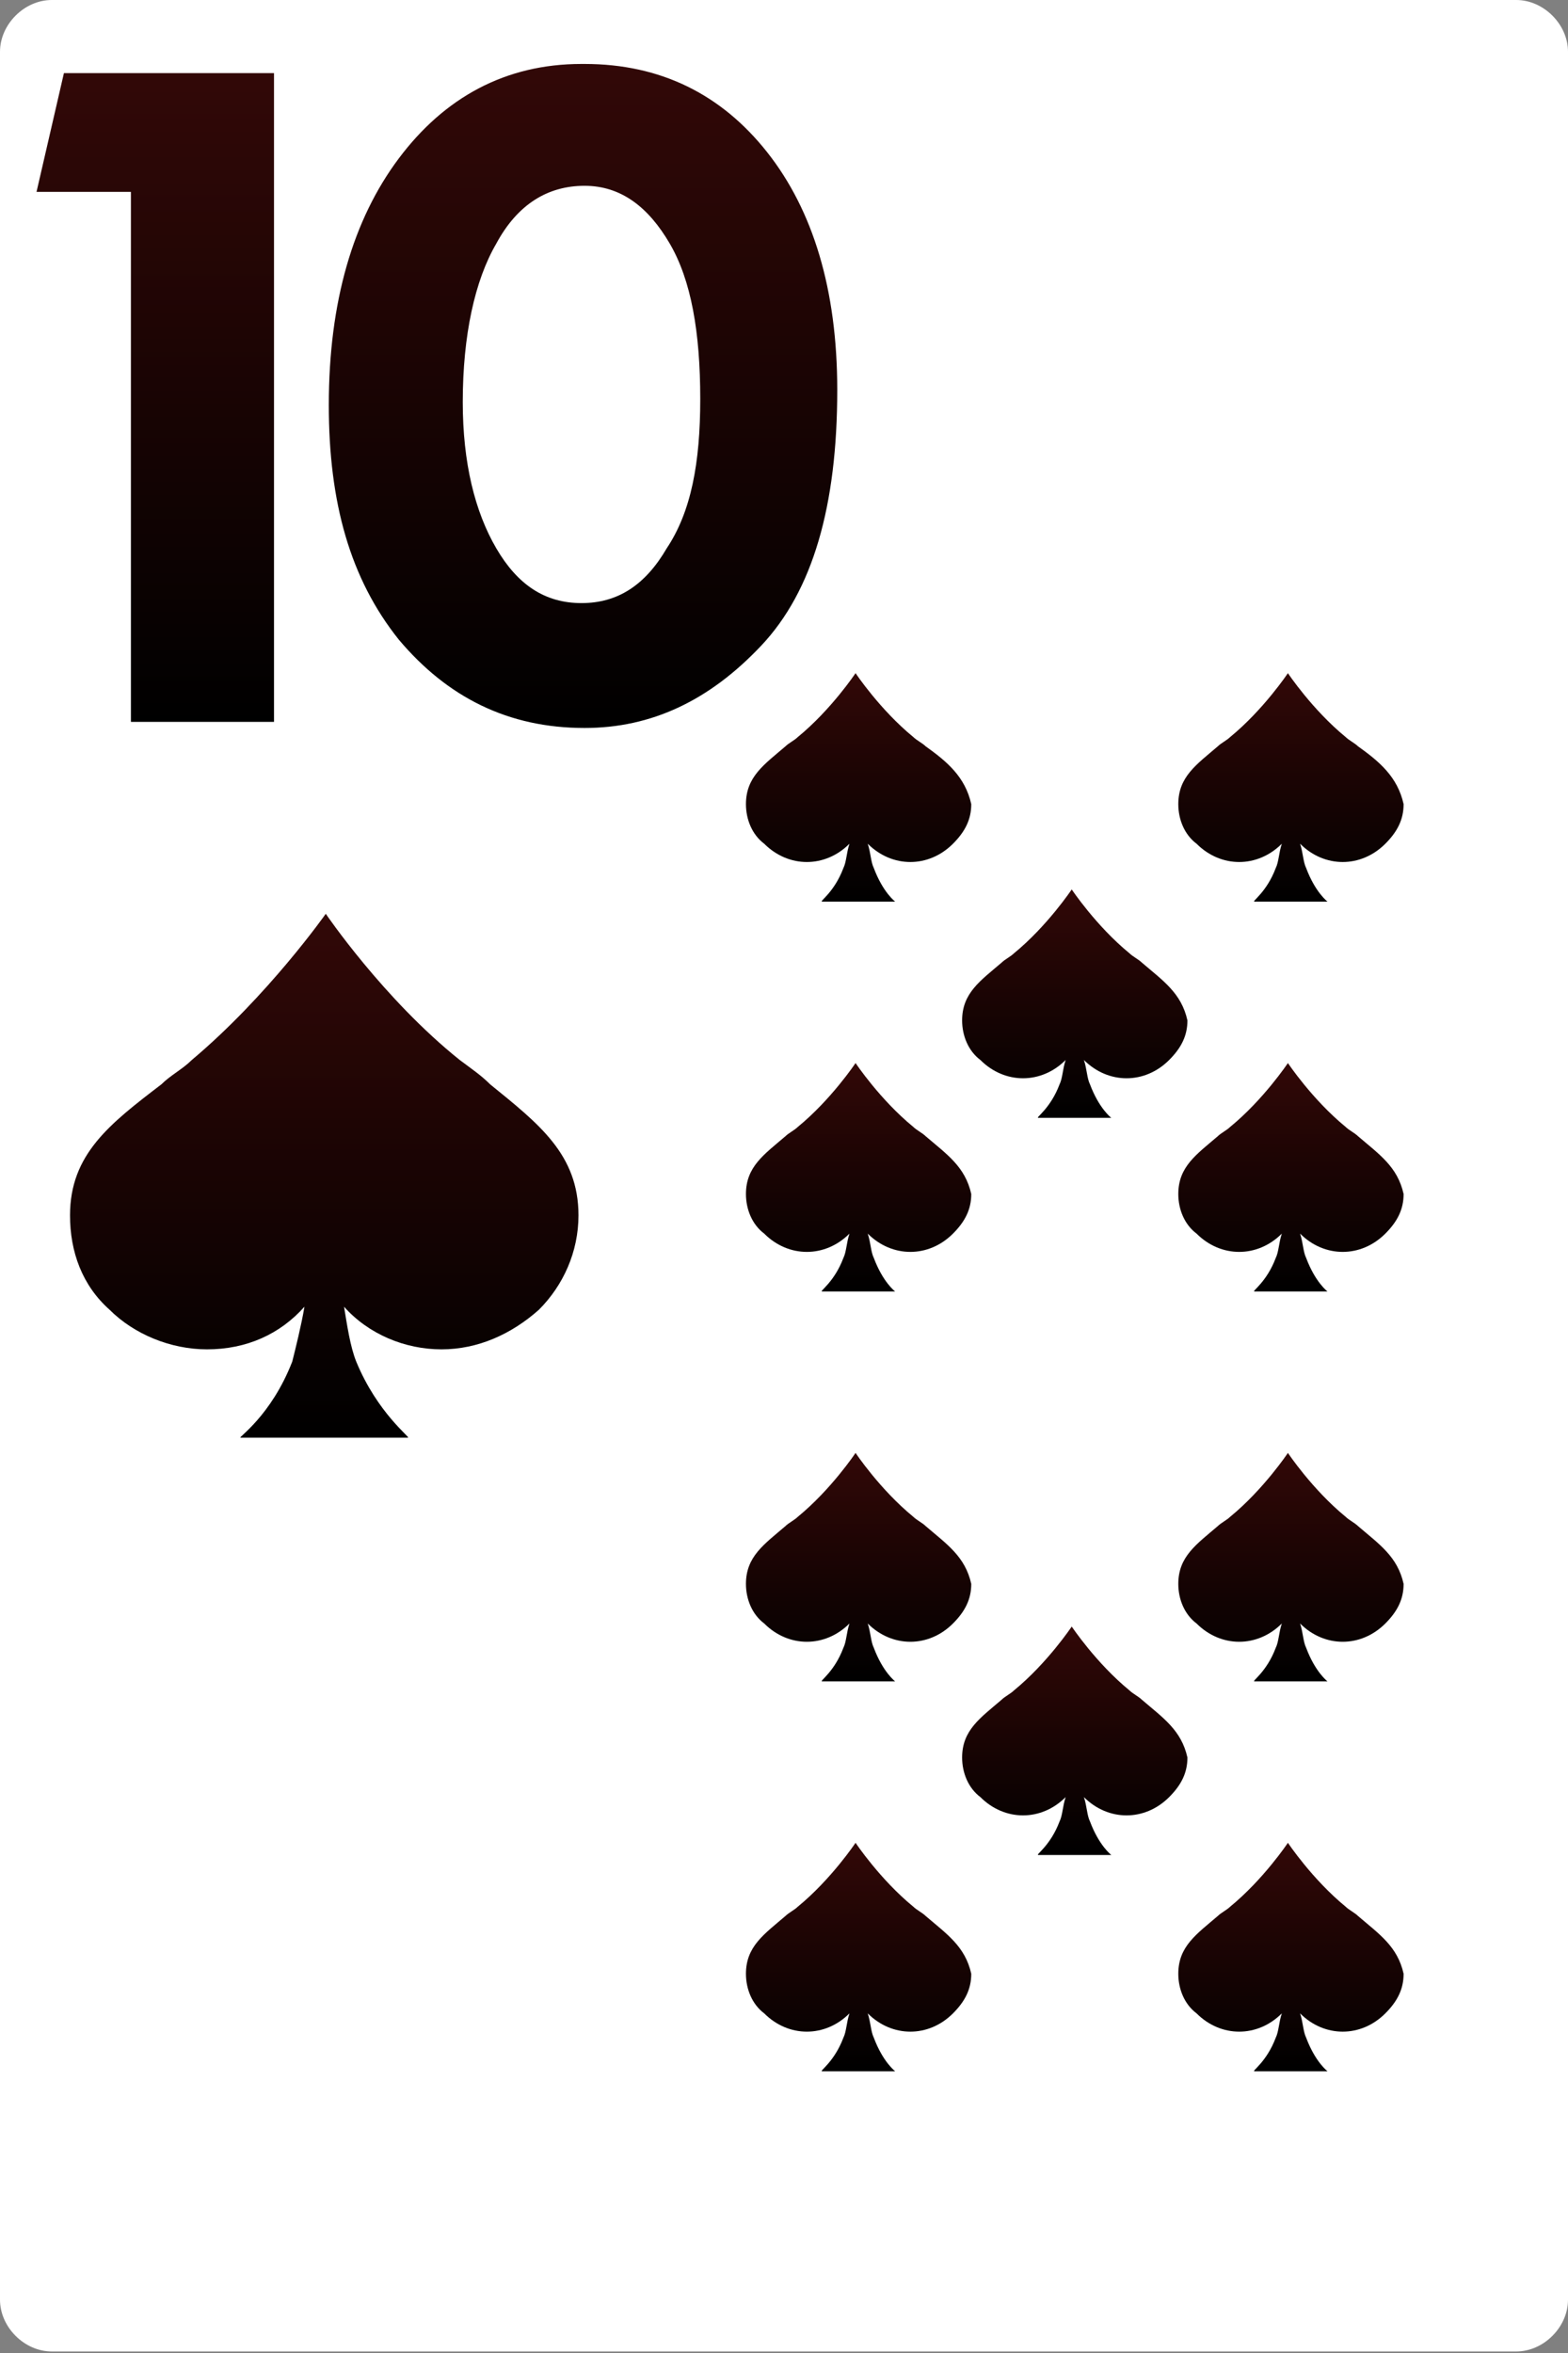 <svg width="160" height="240" viewBox="0 0 160 240" fill="none" xmlns="http://www.w3.org/2000/svg">
<rect x="0" y="0" width="160" height="240" fill="#808080" stroke="none"/>
<path d="M160 234.563C160 237.36 157.515 239.845 154.718 239.845H5.282C2.485 239.845 0 237.36 0 234.563V5.282C0 2.486 2.485 0 5.282 0H154.718C157.515 0 160 2.486 160 5.282V234.563Z" fill="white"/>
<path d="M50.018 110.602C49.086 109.67 48.154 109.048 46.911 108.116C39.145 101.903 33.242 93.204 33.242 93.204C33.242 93.204 27.339 101.592 19.572 108.116C18.64 109.048 17.397 109.67 16.465 110.602C11.183 114.64 7.145 117.747 7.145 123.961C7.145 127.689 8.387 131.106 11.183 133.592C13.669 136.077 17.397 137.631 21.125 137.631C25.164 137.631 28.581 136.077 31.067 133.281C30.756 135.145 30.135 137.631 29.824 138.873C27.649 144.466 24.232 146.64 24.543 146.64H41.63C41.941 146.64 38.523 144.155 36.348 138.873C35.727 137.32 35.416 135.145 35.106 133.281C37.591 136.077 41.319 137.631 45.047 137.631C48.776 137.631 52.193 136.077 54.989 133.592C57.475 131.106 59.028 127.689 59.028 123.961C59.028 117.747 54.989 114.64 50.018 110.602Z" fill="url(#paint0_linear_1_4475)"/>
<path d="M94.447 155.65C94.137 155.339 93.515 155.029 93.205 154.718C89.787 151.922 87.302 148.194 87.302 148.194C87.302 148.194 84.816 151.922 81.399 154.718C81.088 155.029 80.467 155.339 80.156 155.65C77.981 157.514 76.117 158.757 76.117 161.553C76.117 163.106 76.739 164.66 77.981 165.592C79.224 166.835 80.777 167.456 82.331 167.456C83.884 167.456 85.438 166.835 86.68 165.592C86.37 166.524 86.37 167.456 86.059 168.077C85.127 170.563 83.573 171.495 83.884 171.495H91.341C91.341 171.495 90.098 170.563 89.166 168.077C88.855 167.456 88.855 166.524 88.544 165.592C89.787 166.835 91.341 167.456 92.894 167.456C94.447 167.456 96.001 166.835 97.243 165.592C98.486 164.349 99.108 163.106 99.108 161.553C98.486 158.757 96.622 157.514 94.447 155.65Z" fill="url(#paint1_linear_1_4475)"/>
<path d="M94.447 76.117C94.137 75.806 93.515 75.496 93.205 75.185C89.787 72.389 87.302 68.66 87.302 68.66C87.302 68.66 84.816 72.389 81.399 75.185C81.088 75.496 80.467 75.806 80.156 76.117C77.981 77.981 76.117 79.224 76.117 82.02C76.117 83.573 76.739 85.127 77.981 86.059C79.224 87.301 80.777 87.923 82.331 87.923C83.884 87.923 85.438 87.301 86.68 86.059C86.37 86.991 86.37 87.923 86.059 88.544C85.127 91.029 83.573 91.962 83.884 91.962H91.341C91.341 91.962 90.098 91.029 89.166 88.544C88.855 87.923 88.855 86.991 88.544 86.059C89.787 87.301 91.341 87.923 92.894 87.923C94.447 87.923 96.001 87.301 97.243 86.059C98.486 84.816 99.108 83.573 99.108 82.02C98.486 79.224 96.622 77.67 94.447 76.117Z" fill="url(#paint2_linear_1_4475)"/>
<path d="M138.565 155.65C138.254 155.339 137.632 155.029 137.322 154.718C133.904 151.922 131.419 148.194 131.419 148.194C131.419 148.194 128.933 151.922 125.516 154.718C125.205 155.029 124.584 155.339 124.273 155.65C122.098 157.514 120.234 158.757 120.234 161.553C120.234 163.106 120.856 164.66 122.098 165.592C123.341 166.835 124.895 167.456 126.448 167.456C128.001 167.456 129.555 166.835 130.798 165.592C130.487 166.524 130.487 167.456 130.176 168.077C129.244 170.563 127.691 171.495 128.001 171.495H135.458C135.458 171.495 134.215 170.563 133.283 168.077C132.972 167.456 132.972 166.524 132.662 165.592C133.904 166.835 135.458 167.456 137.011 167.456C138.565 167.456 140.118 166.835 141.361 165.592C142.603 164.349 143.225 163.106 143.225 161.553C142.603 158.757 140.739 157.514 138.565 155.65Z" fill="url(#paint3_linear_1_4475)"/>
<path d="M116.506 173.359C116.195 173.048 115.574 172.738 115.263 172.427C111.846 169.631 109.36 165.903 109.36 165.903C109.36 165.903 106.875 169.631 103.457 172.427C103.147 172.738 102.525 173.048 102.215 173.359C100.04 175.223 98.176 176.466 98.176 179.262C98.176 180.815 98.797 182.369 100.04 183.301C101.283 184.543 102.836 185.165 104.389 185.165C105.943 185.165 107.496 184.543 108.739 183.301C108.428 184.233 108.428 185.165 108.117 185.786C107.185 188.272 105.632 189.204 105.943 189.204H113.399C113.399 189.204 112.156 188.272 111.224 185.786C110.913 185.165 110.914 184.233 110.603 183.301C111.846 184.543 113.399 185.165 114.952 185.165C116.506 185.165 118.059 184.543 119.302 183.301C120.545 182.058 121.166 180.815 121.166 179.262C120.545 176.466 118.681 175.223 116.506 173.359Z" fill="url(#paint4_linear_1_4475)"/>
<path d="M138.565 76.117C138.254 75.806 137.632 75.496 137.322 75.185C133.904 72.389 131.419 68.66 131.419 68.66C131.419 68.66 128.933 72.389 125.516 75.185C125.205 75.496 124.584 75.806 124.273 76.117C122.098 77.981 120.234 79.224 120.234 82.02C120.234 83.573 120.856 85.127 122.098 86.059C123.341 87.301 124.895 87.923 126.448 87.923C128.001 87.923 129.555 87.301 130.798 86.059C130.487 86.991 130.487 87.923 130.176 88.544C129.244 91.029 127.691 91.962 128.001 91.962H135.458C135.458 91.962 134.215 91.029 133.283 88.544C132.972 87.923 132.972 86.991 132.662 86.059C133.904 87.301 135.458 87.923 137.011 87.923C138.565 87.923 140.118 87.301 141.361 86.059C142.603 84.816 143.225 83.573 143.225 82.02C142.603 79.224 140.739 77.67 138.565 76.117Z" fill="url(#paint5_linear_1_4475)"/>
<path d="M94.447 195.418C94.137 195.107 93.515 194.796 93.205 194.486C89.787 191.689 87.302 187.961 87.302 187.961C87.302 187.961 84.816 191.689 81.399 194.486C81.088 194.796 80.467 195.107 80.156 195.418C77.981 197.282 76.117 198.524 76.117 201.32C76.117 202.874 76.739 204.427 77.981 205.359C79.224 206.602 80.777 207.223 82.331 207.223C83.884 207.223 85.438 206.602 86.68 205.359C86.37 206.291 86.37 207.223 86.059 207.845C85.127 210.33 83.573 211.262 83.884 211.262H91.341C91.341 211.262 90.098 210.33 89.166 207.845C88.855 207.223 88.855 206.291 88.544 205.359C89.787 206.602 91.341 207.223 92.894 207.223C94.447 207.223 96.001 206.602 97.243 205.359C98.486 204.117 99.108 202.874 99.108 201.32C98.486 198.524 96.622 197.282 94.447 195.418Z" fill="url(#paint6_linear_1_4475)"/>
<path d="M94.447 115.884C94.137 115.574 93.515 115.263 93.205 114.952C89.787 112.156 87.302 108.428 87.302 108.428C87.302 108.428 84.816 112.156 81.399 114.952C81.088 115.263 80.467 115.574 80.156 115.884C77.981 117.748 76.117 118.991 76.117 121.787C76.117 123.341 76.739 124.894 77.981 125.826C79.224 127.069 80.777 127.69 82.331 127.69C83.884 127.69 85.438 127.069 86.68 125.826C86.37 126.758 86.37 127.69 86.059 128.312C85.127 130.797 83.573 131.729 83.884 131.729H91.341C91.341 131.729 90.098 130.797 89.166 128.312C88.855 127.69 88.855 126.758 88.544 125.826C89.787 127.069 91.341 127.69 92.894 127.69C94.447 127.69 96.001 127.069 97.243 125.826C98.486 124.583 99.108 123.341 99.108 121.787C98.486 118.991 96.622 117.748 94.447 115.884Z" fill="url(#paint7_linear_1_4475)"/>
<path d="M138.565 195.418C138.254 195.107 137.632 194.796 137.322 194.486C133.904 191.689 131.419 187.961 131.419 187.961C131.419 187.961 128.933 191.689 125.516 194.486C125.205 194.796 124.584 195.107 124.273 195.418C122.098 197.282 120.234 198.524 120.234 201.32C120.234 202.874 120.856 204.427 122.098 205.359C123.341 206.602 124.895 207.223 126.448 207.223C128.001 207.223 129.555 206.602 130.798 205.359C130.487 206.291 130.487 207.223 130.176 207.845C129.244 210.33 127.691 211.262 128.001 211.262H135.458C135.458 211.262 134.215 210.33 133.283 207.845C132.972 207.223 132.972 206.291 132.662 205.359C133.904 206.602 135.458 207.223 137.011 207.223C138.565 207.223 140.118 206.602 141.361 205.359C142.603 204.117 143.225 202.874 143.225 201.32C142.603 198.524 140.739 197.282 138.565 195.418Z" fill="url(#paint8_linear_1_4475)"/>
<path d="M138.565 115.884C138.254 115.574 137.632 115.263 137.322 114.952C133.904 112.156 131.419 108.428 131.419 108.428C131.419 108.428 128.933 112.156 125.516 114.952C125.205 115.263 124.584 115.574 124.273 115.884C122.098 117.748 120.234 118.991 120.234 121.787C120.234 123.341 120.856 124.894 122.098 125.826C123.341 127.069 124.895 127.69 126.448 127.69C128.001 127.69 129.555 127.069 130.798 125.826C130.487 126.758 130.487 127.69 130.176 128.312C129.244 130.797 127.691 131.729 128.001 131.729H135.458C135.458 131.729 134.215 130.797 133.283 128.312C132.972 127.69 132.972 126.758 132.662 125.826C133.904 127.069 135.458 127.69 137.011 127.69C138.565 127.69 140.118 127.069 141.361 125.826C142.603 124.583 143.225 123.341 143.225 121.787C142.603 118.991 140.739 117.748 138.565 115.884Z" fill="url(#paint9_linear_1_4475)"/>
<path d="M116.506 98.175C116.195 97.865 115.574 97.554 115.263 97.243C111.846 94.447 109.36 90.719 109.36 90.719C109.36 90.719 106.875 94.447 103.457 97.243C103.147 97.554 102.525 97.865 102.215 98.175C100.04 100.039 98.176 101.282 98.176 104.078C98.176 105.632 98.797 107.185 100.04 108.117C101.283 109.36 102.836 109.981 104.389 109.981C105.943 109.981 107.496 109.36 108.739 108.117C108.428 109.049 108.428 109.981 108.117 110.603C107.185 113.088 105.632 114.02 105.943 114.02H113.399C113.399 114.02 112.156 113.088 111.224 110.603C110.913 109.981 110.914 109.049 110.603 108.117C111.846 109.36 113.399 109.981 114.952 109.981C116.506 109.981 118.059 109.36 119.302 108.117C120.545 106.874 121.166 105.632 121.166 104.078C120.545 101.282 118.681 100.039 116.506 98.175Z" fill="url(#paint10_linear_1_4475)"/>
<path d="M6.523 7.456H27.959V73.631H13.358V19.573H3.727L6.523 7.456Z" fill="url(#paint11_linear_1_4475)"/>
<path d="M59.648 6.524C67.415 6.524 73.628 9.631 78.289 15.534C82.949 21.437 85.434 29.514 85.434 39.767C85.434 51.573 82.949 60.272 77.667 65.864C72.386 71.456 66.483 74.252 59.648 74.252C51.881 74.252 45.667 71.145 40.696 65.243C35.725 59.029 33.551 51.262 33.551 41.32C33.551 30.757 36.036 22.369 40.696 16.155C45.357 9.942 51.57 6.524 59.337 6.524H59.648ZM71.454 40.699C71.454 33.864 70.522 28.582 68.347 24.854C66.172 21.126 63.376 18.951 59.648 18.951C55.92 18.951 52.813 20.815 50.638 24.854C48.463 28.582 47.221 34.175 47.221 41.01C47.221 47.223 48.463 52.194 50.638 55.922C52.813 59.65 55.609 61.514 59.337 61.514C63.065 61.514 65.862 59.65 68.036 55.922C70.522 52.194 71.454 47.223 71.454 40.699Z" fill="url(#paint12_linear_1_4475)"/>
<defs>
<linearGradient id="paint0_linear_1_4475" x1="33.086" y1="93.204" x2="33.086" y2="146.64" gradientUnits="userSpaceOnUse">
<stop stop-color="#320807"/>
<stop offset="1"/>
</linearGradient>
<linearGradient id="paint1_linear_1_4475" x1="87.612" y1="148.194" x2="87.612" y2="171.495" gradientUnits="userSpaceOnUse">
<stop stop-color="#320807"/>
<stop offset="1"/>
</linearGradient>
<linearGradient id="paint2_linear_1_4475" x1="87.612" y1="68.66" x2="87.612" y2="91.962" gradientUnits="userSpaceOnUse">
<stop stop-color="#320807"/>
<stop offset="1"/>
</linearGradient>
<linearGradient id="paint3_linear_1_4475" x1="131.73" y1="148.194" x2="131.73" y2="171.495" gradientUnits="userSpaceOnUse">
<stop stop-color="#320807"/>
<stop offset="1"/>
</linearGradient>
<linearGradient id="paint4_linear_1_4475" x1="109.671" y1="165.903" x2="109.671" y2="189.204" gradientUnits="userSpaceOnUse">
<stop stop-color="#320807"/>
<stop offset="1"/>
</linearGradient>
<linearGradient id="paint5_linear_1_4475" x1="131.73" y1="68.66" x2="131.73" y2="91.962" gradientUnits="userSpaceOnUse">
<stop stop-color="#320807"/>
<stop offset="1"/>
</linearGradient>
<linearGradient id="paint6_linear_1_4475" x1="87.612" y1="187.961" x2="87.612" y2="211.262" gradientUnits="userSpaceOnUse">
<stop stop-color="#320807"/>
<stop offset="1"/>
</linearGradient>
<linearGradient id="paint7_linear_1_4475" x1="87.612" y1="108.428" x2="87.612" y2="131.729" gradientUnits="userSpaceOnUse">
<stop stop-color="#320807"/>
<stop offset="1"/>
</linearGradient>
<linearGradient id="paint8_linear_1_4475" x1="131.73" y1="187.961" x2="131.73" y2="211.262" gradientUnits="userSpaceOnUse">
<stop stop-color="#320807"/>
<stop offset="1"/>
</linearGradient>
<linearGradient id="paint9_linear_1_4475" x1="131.73" y1="108.428" x2="131.73" y2="131.729" gradientUnits="userSpaceOnUse">
<stop stop-color="#320807"/>
<stop offset="1"/>
</linearGradient>
<linearGradient id="paint10_linear_1_4475" x1="109.671" y1="90.719" x2="109.671" y2="114.02" gradientUnits="userSpaceOnUse">
<stop stop-color="#320807"/>
<stop offset="1"/>
</linearGradient>
<linearGradient id="paint11_linear_1_4475" x1="15.843" y1="7.456" x2="15.843" y2="73.631" gradientUnits="userSpaceOnUse">
<stop stop-color="#320807"/>
<stop offset="1"/>
</linearGradient>
<linearGradient id="paint12_linear_1_4475" x1="59.492" y1="6.524" x2="59.492" y2="74.252" gradientUnits="userSpaceOnUse">
<stop stop-color="#320807"/>
<stop offset="1"/>
</linearGradient>
</defs>
</svg>
